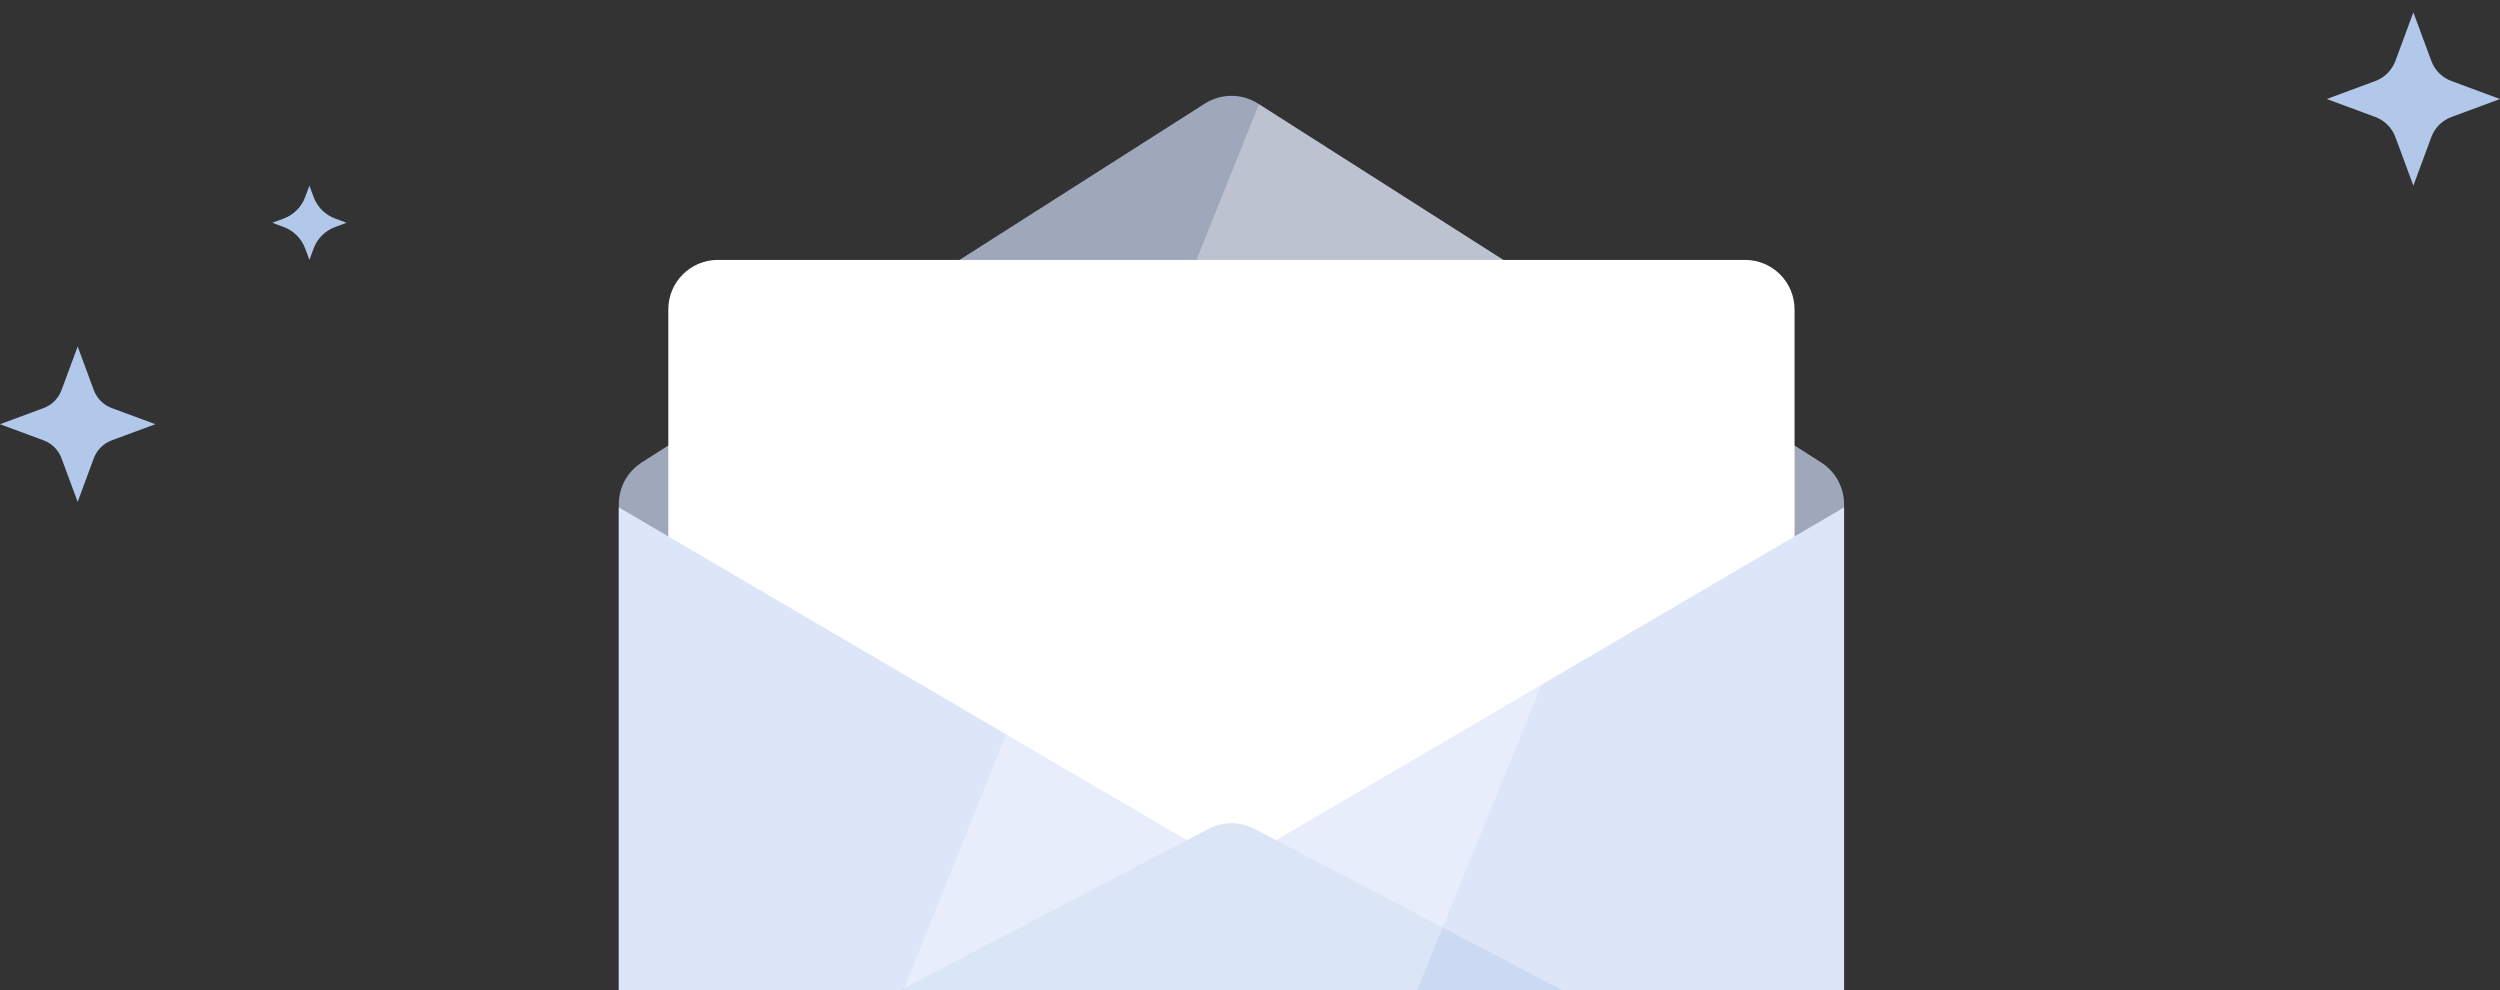 <svg width="202" height="80" viewBox="0 0 202 80" fill="none" xmlns="http://www.w3.org/2000/svg">
<rect x="0" y="0" width="202" height="80" fill="#333333" stroke="none"/>
<path d="M51.85 37.367C50.698 38.102 50 39.374 50 40.741V80H149V40.741C149 39.374 148.302 38.102 147.15 37.367L101.65 8.37C100.338 7.534 98.662 7.534 97.35 8.37L51.85 37.367Z" fill="#CEDBF5" fill-opacity="0.7"/>
<path d="M54 25C54 22.791 55.791 21 58 21H141C143.209 21 145 22.791 145 25V80H54V25Z" fill="white"/>
<path d="M99.5 70L50 41V80H81.308L99.5 70Z" fill="#DDE6F8"/>
<path d="M99.5 70L116.811 80H149V41L99.5 70Z" fill="#DDE6F8"/>
<path d="M195 1L196.453 4.926C196.731 5.677 197.323 6.269 198.074 6.547L202 8L198.074 9.453C197.323 9.731 196.731 10.323 196.453 11.074L195 15L193.547 11.074C193.269 10.323 192.677 9.731 191.926 9.453L188 8L191.926 6.547C192.677 6.269 193.269 5.677 193.547 4.926L195 1Z" fill="#B2C8EB"/>
<path d="M6.276 28L7.578 31.519C7.827 32.193 8.358 32.724 9.032 32.973L12.551 34.276L9.032 35.578C8.358 35.827 7.827 36.358 7.578 37.032L6.276 40.551L4.973 37.032C4.724 36.358 4.193 35.827 3.519 35.578L0 34.276L3.519 32.973C4.193 32.724 4.724 32.193 4.973 31.519L6.276 28Z" fill="#B2C8EB"/>
<path d="M25.342 15.923L25 15L24.658 15.923C24.361 16.727 23.727 17.361 22.923 17.658L22 18L22.923 18.342C23.727 18.639 24.361 19.273 24.658 20.077L25 21L25.342 20.077C25.639 19.273 26.273 18.639 27.077 18.342L28 18L27.077 17.658C26.273 17.361 25.639 16.727 25.342 15.923Z" fill="#B2C8EB"/>
<path d="M72.769 80L97.644 66.972C98.806 66.363 100.193 66.363 101.355 66.972L126.23 80H72.769Z" fill="#CBDAF2"/>
<path d="M135.038 29.648L101.727 8.419L73 80H114.5L135.038 29.648Z" fill="white" fill-opacity="0.3"/>
</svg>
